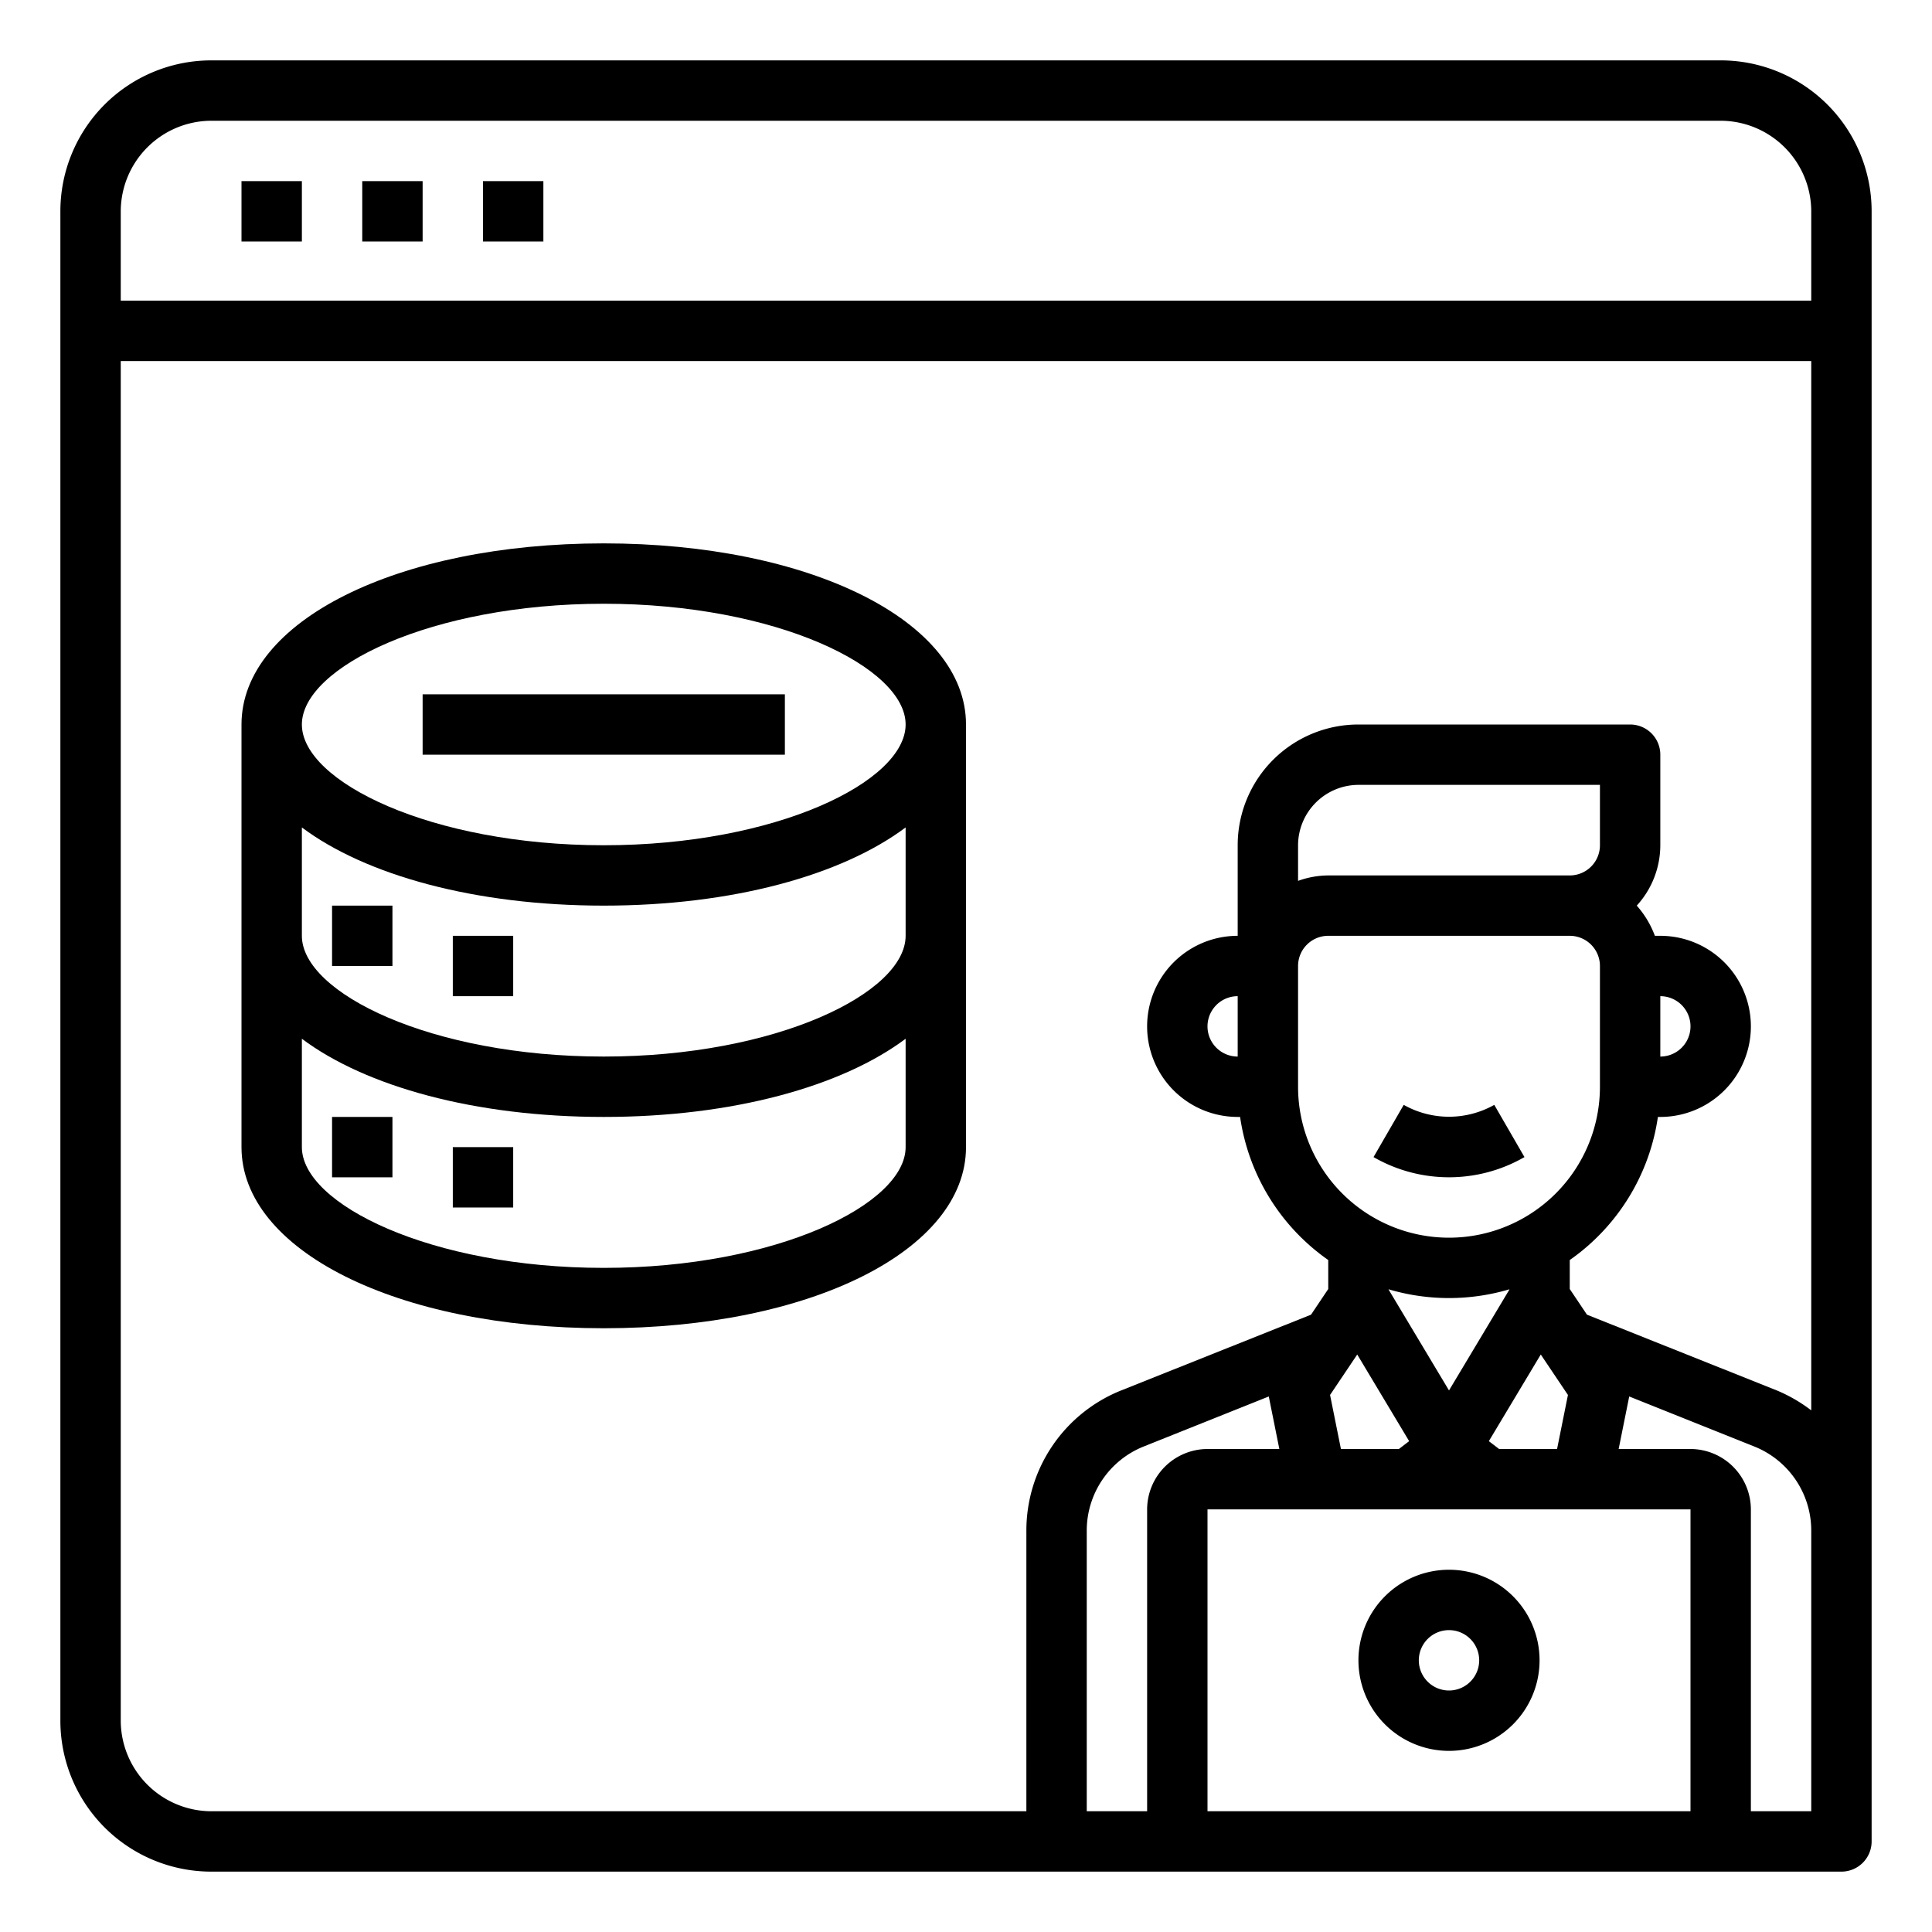 <svg xmlns="http://www.w3.org/2000/svg" viewBox="0 0 64 64" x="0px" y="0px"><g><path d="M57,2H7A5,5,0,0,0,2,7V57a5,5,0,0,0,5,5H61a1,1,0,0,0,1-1V7A5,5,0,0,0,57,2ZM38,50V60H36V50.71a3,3,0,0,1,1.88-2.79l4.15-1.66L42.38,48H40A2.006,2.006,0,0,0,38,50ZM56,60H40V50H56ZM44,31h8a1,1,0,0,1,1,1v4a5,5,0,0,1-10,0V32A1,1,0,0,1,44,31Zm-1-1.82V28a2.006,2.006,0,0,1,2-2h8v2a1,1,0,0,1-1,1H44A3,3,0,0,0,43,29.18Zm8.04,15.69.9,1.34L51.58,48H49.66l-.34-.26ZM48,46.06l-2-3.34v-.01a7.042,7.042,0,0,0,4,0v.01Zm-3.04-1.19,1.72,2.87-.34.26H44.42l-.36-1.79ZM60,60H58V50a2.006,2.006,0,0,0-2-2H53.62l.35-1.74,4.15,1.66A3,3,0,0,1,60,50.71Zm0-13.28a5.141,5.141,0,0,0-1.14-.66l-6.29-2.51L52,42.7v-.96A7.007,7.007,0,0,0,54.92,37H55a3,3,0,0,0,0-6h-.18a3.174,3.174,0,0,0-.6-1A2.974,2.974,0,0,0,55,28V25a1,1,0,0,0-1-1H45a4,4,0,0,0-4,4v3a3,3,0,0,0,0,6h.08A7.007,7.007,0,0,0,44,41.74v.96l-.57.85-6.29,2.51A5,5,0,0,0,34,50.71V60H7a3.009,3.009,0,0,1-3-3V11.96H60ZM55,35V33a1,1,0,0,1,0,2ZM41,33v2a1,1,0,0,1,0-2ZM60,9.96H4V7A3.009,3.009,0,0,1,7,4H57a3.009,3.009,0,0,1,3,3Z"></path><rect x="8" y="6" width="2" height="2"></rect><rect x="12" y="6" width="2" height="2"></rect><rect x="16" y="6" width="2" height="2"></rect><path d="M50.5,38.33l-1-1.73a3.057,3.057,0,0,1-3,0l-1,1.73a5.007,5.007,0,0,0,5,0Z"></path><path d="M48,52a3,3,0,1,0,3,3A3,3,0,0,0,48,52Zm0,4a1,1,0,1,1,1-1A1,1,0,0,1,48,56Z"></path><rect x="11" y="30" width="2" height="2"></rect><rect x="15" y="31" width="2" height="2"></rect><rect x="11" y="37" width="2" height="2"></rect><rect x="15" y="38" width="2" height="2"></rect><rect x="14" y="23" width="12" height="2"></rect><path d="M20,18c-6.84,0-12,2.58-12,6V38c0,3.42,5.16,6,12,6s12-2.58,12-6V24C32,20.58,26.84,18,20,18ZM30,38c0,1.89-4.28,4-10,4s-10-2.11-10-4V34.41C12.11,35.99,15.73,37,20,37s7.89-1.01,10-2.59Zm0-7c0,1.89-4.28,4-10,4s-10-2.11-10-4V27.41C12.11,28.99,15.73,30,20,30s7.89-1.01,10-2.59ZM20,28c-5.72,0-10-2.11-10-4s4.28-4,10-4,10,2.11,10,4S25.72,28,20,28Z"></path></g></svg>